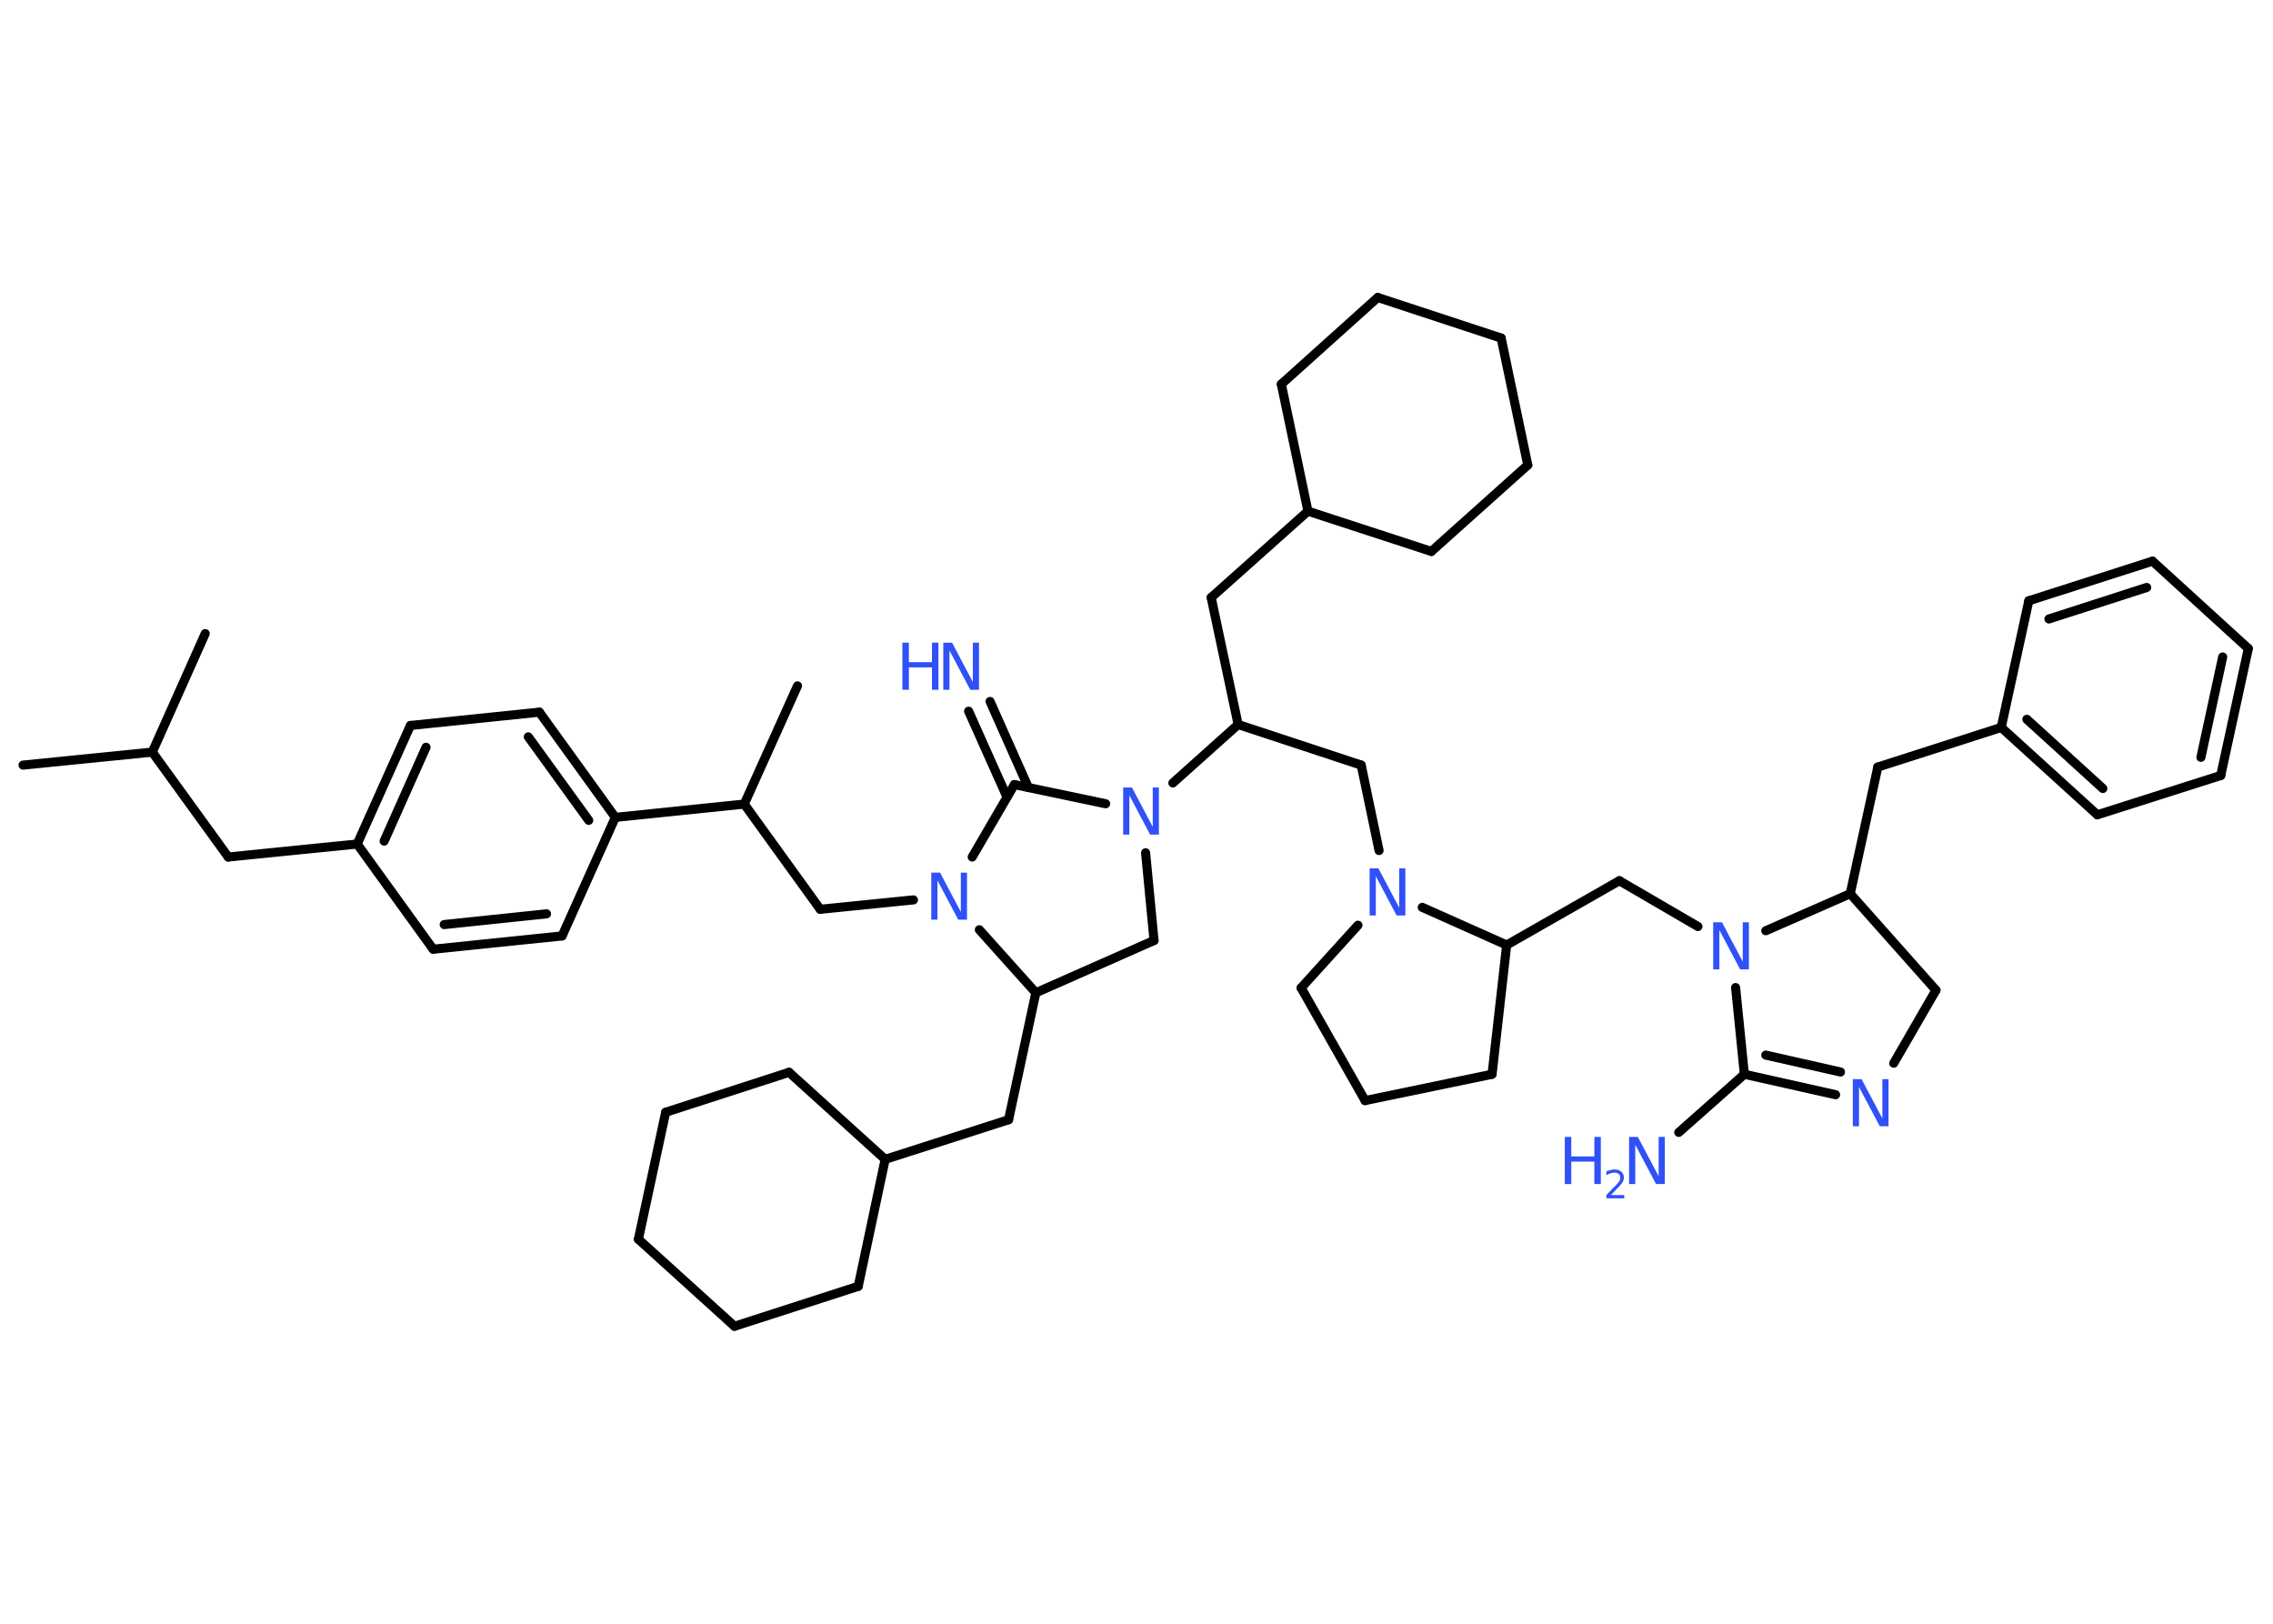 <?xml version='1.0' encoding='UTF-8'?>
<!DOCTYPE svg PUBLIC "-//W3C//DTD SVG 1.1//EN" "http://www.w3.org/Graphics/SVG/1.1/DTD/svg11.dtd">
<svg version='1.2' xmlns='http://www.w3.org/2000/svg' xmlns:xlink='http://www.w3.org/1999/xlink' width='70.0mm' height='50.0mm' viewBox='0 0 70.0 50.0'>
  <desc>Generated by the Chemistry Development Kit (http://github.com/cdk)</desc>
  <g stroke-linecap='round' stroke-linejoin='round' stroke='#000000' stroke-width='.28' fill='#3050F8'>
    <rect x='.0' y='.0' width='70.0' height='50.0' fill='#FFFFFF' stroke='none'/>
    <g id='mol1' class='mol'>
      <line id='mol1bnd1' class='bond' x1='.71' y1='23.56' x2='4.69' y2='23.16'/>
      <line id='mol1bnd2' class='bond' x1='4.69' y1='23.16' x2='6.32' y2='19.51'/>
      <line id='mol1bnd3' class='bond' x1='4.69' y1='23.16' x2='7.03' y2='26.39'/>
      <line id='mol1bnd4' class='bond' x1='7.03' y1='26.39' x2='11.0' y2='25.99'/>
      <g id='mol1bnd5' class='bond'>
        <line x1='12.64' y1='22.34' x2='11.0' y2='25.99'/>
        <line x1='13.12' y1='23.01' x2='11.83' y2='25.9'/>
      </g>
      <line id='mol1bnd6' class='bond' x1='12.64' y1='22.34' x2='16.61' y2='21.93'/>
      <g id='mol1bnd7' class='bond'>
        <line x1='18.95' y1='25.17' x2='16.61' y2='21.93'/>
        <line x1='18.13' y1='25.26' x2='16.27' y2='22.69'/>
      </g>
      <line id='mol1bnd8' class='bond' x1='18.95' y1='25.17' x2='22.92' y2='24.76'/>
      <line id='mol1bnd9' class='bond' x1='22.92' y1='24.76' x2='24.56' y2='21.12'/>
      <line id='mol1bnd10' class='bond' x1='22.92' y1='24.76' x2='25.26' y2='28.0'/>
      <line id='mol1bnd11' class='bond' x1='25.26' y1='28.0' x2='28.13' y2='27.71'/>
      <line id='mol1bnd12' class='bond' x1='29.94' y1='26.39' x2='31.24' y2='24.16'/>
      <g id='mol1bnd13' class='bond'>
        <line x1='31.01' y1='24.54' x2='29.83' y2='21.9'/>
        <line x1='31.67' y1='24.25' x2='30.49' y2='21.6'/>
      </g>
      <line id='mol1bnd14' class='bond' x1='31.24' y1='24.16' x2='34.05' y2='24.75'/>
      <line id='mol1bnd15' class='bond' x1='36.12' y1='24.11' x2='38.13' y2='22.31'/>
      <line id='mol1bnd16' class='bond' x1='38.13' y1='22.31' x2='37.3' y2='18.4'/>
      <line id='mol1bnd17' class='bond' x1='37.3' y1='18.4' x2='40.28' y2='15.74'/>
      <line id='mol1bnd18' class='bond' x1='40.28' y1='15.74' x2='44.08' y2='16.98'/>
      <line id='mol1bnd19' class='bond' x1='44.08' y1='16.98' x2='47.05' y2='14.32'/>
      <line id='mol1bnd20' class='bond' x1='47.05' y1='14.32' x2='46.23' y2='10.41'/>
      <line id='mol1bnd21' class='bond' x1='46.23' y1='10.41' x2='42.43' y2='9.16'/>
      <line id='mol1bnd22' class='bond' x1='42.43' y1='9.16' x2='39.46' y2='11.83'/>
      <line id='mol1bnd23' class='bond' x1='40.28' y1='15.74' x2='39.46' y2='11.83'/>
      <line id='mol1bnd24' class='bond' x1='38.13' y1='22.31' x2='41.92' y2='23.56'/>
      <line id='mol1bnd25' class='bond' x1='41.92' y1='23.56' x2='42.47' y2='26.19'/>
      <line id='mol1bnd26' class='bond' x1='41.82' y1='28.49' x2='40.07' y2='30.42'/>
      <line id='mol1bnd27' class='bond' x1='40.07' y1='30.42' x2='42.04' y2='33.89'/>
      <line id='mol1bnd28' class='bond' x1='42.04' y1='33.89' x2='45.95' y2='33.08'/>
      <line id='mol1bnd29' class='bond' x1='45.95' y1='33.08' x2='46.4' y2='29.1'/>
      <line id='mol1bnd30' class='bond' x1='43.8' y1='27.94' x2='46.4' y2='29.1'/>
      <line id='mol1bnd31' class='bond' x1='46.4' y1='29.1' x2='49.87' y2='27.12'/>
      <line id='mol1bnd32' class='bond' x1='49.87' y1='27.12' x2='52.29' y2='28.53'/>
      <line id='mol1bnd33' class='bond' x1='53.45' y1='30.41' x2='53.72' y2='33.08'/>
      <line id='mol1bnd34' class='bond' x1='53.72' y1='33.08' x2='51.7' y2='34.87'/>
      <g id='mol1bnd35' class='bond'>
        <line x1='53.72' y1='33.08' x2='56.53' y2='33.71'/>
        <line x1='54.38' y1='32.49' x2='56.68' y2='33.01'/>
      </g>
      <line id='mol1bnd36' class='bond' x1='58.32' y1='32.74' x2='59.62' y2='30.49'/>
      <line id='mol1bnd37' class='bond' x1='59.62' y1='30.49' x2='56.98' y2='27.52'/>
      <line id='mol1bnd38' class='bond' x1='54.38' y1='28.66' x2='56.98' y2='27.52'/>
      <line id='mol1bnd39' class='bond' x1='56.98' y1='27.52' x2='57.83' y2='23.62'/>
      <line id='mol1bnd40' class='bond' x1='57.83' y1='23.62' x2='61.63' y2='22.4'/>
      <g id='mol1bnd41' class='bond'>
        <line x1='61.63' y1='22.4' x2='64.59' y2='25.09'/>
        <line x1='62.42' y1='22.15' x2='64.76' y2='24.28'/>
      </g>
      <line id='mol1bnd42' class='bond' x1='64.59' y1='25.09' x2='68.39' y2='23.88'/>
      <g id='mol1bnd43' class='bond'>
        <line x1='68.39' y1='23.88' x2='69.24' y2='19.97'/>
        <line x1='67.78' y1='23.32' x2='68.45' y2='20.23'/>
      </g>
      <line id='mol1bnd44' class='bond' x1='69.24' y1='19.97' x2='66.29' y2='17.28'/>
      <g id='mol1bnd45' class='bond'>
        <line x1='66.29' y1='17.28' x2='62.48' y2='18.5'/>
        <line x1='66.11' y1='18.09' x2='63.1' y2='19.06'/>
      </g>
      <line id='mol1bnd46' class='bond' x1='61.63' y1='22.4' x2='62.48' y2='18.5'/>
      <line id='mol1bnd47' class='bond' x1='35.28' y1='26.26' x2='35.54' y2='28.96'/>
      <line id='mol1bnd48' class='bond' x1='35.54' y1='28.96' x2='31.9' y2='30.57'/>
      <line id='mol1bnd49' class='bond' x1='30.16' y1='28.63' x2='31.9' y2='30.57'/>
      <line id='mol1bnd50' class='bond' x1='31.9' y1='30.57' x2='31.06' y2='34.48'/>
      <line id='mol1bnd51' class='bond' x1='31.06' y1='34.48' x2='27.26' y2='35.7'/>
      <line id='mol1bnd52' class='bond' x1='27.26' y1='35.7' x2='26.43' y2='39.61'/>
      <line id='mol1bnd53' class='bond' x1='26.43' y1='39.61' x2='22.62' y2='40.84'/>
      <line id='mol1bnd54' class='bond' x1='22.62' y1='40.84' x2='19.66' y2='38.16'/>
      <line id='mol1bnd55' class='bond' x1='19.66' y1='38.16' x2='20.5' y2='34.25'/>
      <line id='mol1bnd56' class='bond' x1='20.5' y1='34.25' x2='24.3' y2='33.02'/>
      <line id='mol1bnd57' class='bond' x1='27.26' y1='35.7' x2='24.3' y2='33.02'/>
      <line id='mol1bnd58' class='bond' x1='18.95' y1='25.17' x2='17.31' y2='28.82'/>
      <g id='mol1bnd59' class='bond'>
        <line x1='13.34' y1='29.23' x2='17.31' y2='28.82'/>
        <line x1='13.68' y1='28.47' x2='16.83' y2='28.14'/>
      </g>
      <line id='mol1bnd60' class='bond' x1='11.0' y1='25.99' x2='13.34' y2='29.23'/>
      <path id='mol1atm12' class='atom' d='M28.69 26.87h.26l.64 1.21v-1.21h.19v1.45h-.27l-.64 -1.21v1.21h-.19v-1.45z' stroke='none'/>
      <g id='mol1atm14' class='atom'>
        <path d='M29.06 19.79h.26l.64 1.21v-1.21h.19v1.45h-.27l-.64 -1.21v1.21h-.19v-1.45z' stroke='none'/>
        <path d='M27.79 19.79h.2v.6h.71v-.6h.2v1.45h-.2v-.69h-.71v.69h-.2v-1.45z' stroke='none'/>
      </g>
      <path id='mol1atm15' class='atom' d='M34.6 24.25h.26l.64 1.21v-1.21h.19v1.45h-.27l-.64 -1.21v1.21h-.19v-1.45z' stroke='none'/>
      <path id='mol1atm25' class='atom' d='M42.19 26.74h.26l.64 1.21v-1.21h.19v1.45h-.27l-.64 -1.21v1.21h-.19v-1.45z' stroke='none'/>
      <path id='mol1atm31' class='atom' d='M52.77 28.4h.26l.64 1.21v-1.21h.19v1.45h-.27l-.64 -1.21v1.21h-.19v-1.45z' stroke='none'/>
      <g id='mol1atm33' class='atom'>
        <path d='M50.18 35.01h.26l.64 1.21v-1.21h.19v1.45h-.27l-.64 -1.21v1.21h-.19v-1.45z' stroke='none'/>
        <path d='M48.19 35.01h.2v.6h.71v-.6h.2v1.45h-.2v-.69h-.71v.69h-.2v-1.45z' stroke='none'/>
        <path d='M49.61 36.8h.41v.1h-.55v-.1q.07 -.07 .18 -.19q.12 -.12 .15 -.15q.06 -.06 .08 -.11q.02 -.04 .02 -.09q.0 -.07 -.05 -.11q-.05 -.04 -.13 -.04q-.06 .0 -.12 .02q-.06 .02 -.13 .06v-.12q.07 -.03 .13 -.04q.06 -.02 .11 -.02q.14 .0 .22 .07q.08 .07 .08 .18q.0 .05 -.02 .1q-.02 .05 -.07 .11q-.01 .02 -.09 .1q-.08 .08 -.22 .23z' stroke='none'/>
      </g>
      <path id='mol1atm34' class='atom' d='M57.07 33.23h.26l.64 1.21v-1.21h.19v1.45h-.27l-.64 -1.21v1.21h-.19v-1.45z' stroke='none'/>
    </g>
  </g>
</svg>
